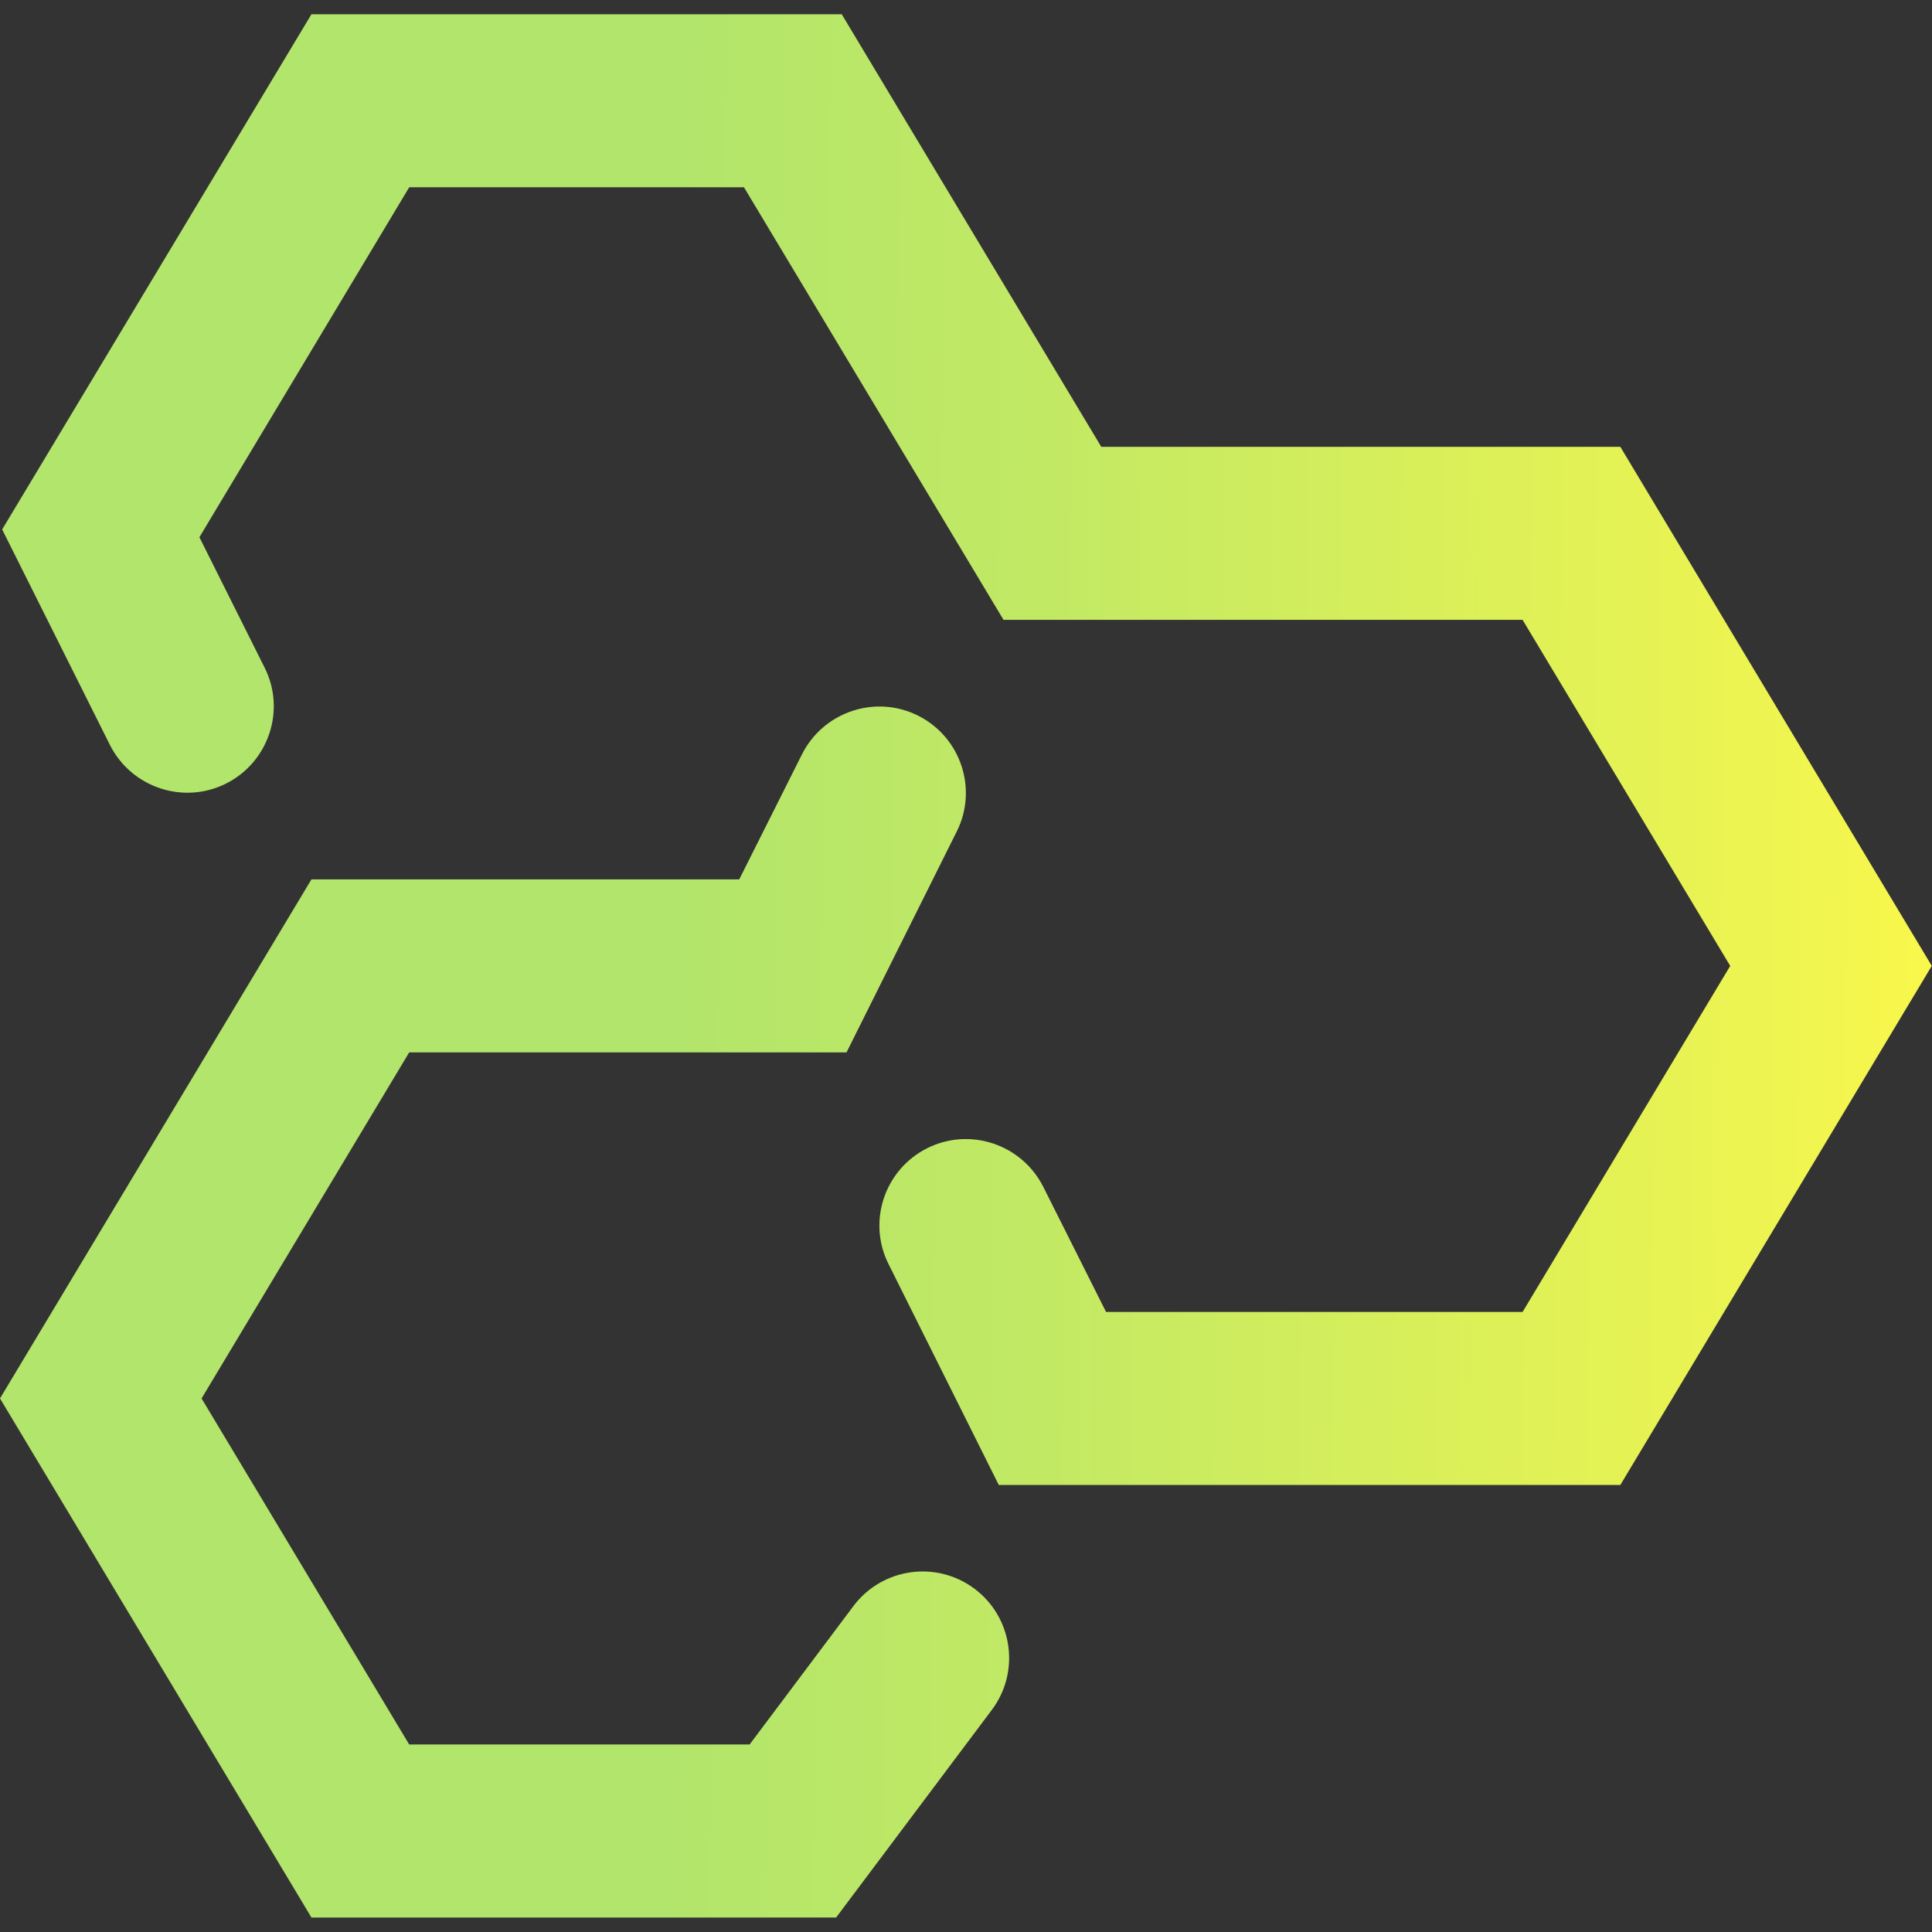 <?xml version="1.0" encoding="UTF-8" standalone="no"?>
<!-- Generator: Gravit.io -->

<svg
   xmlns:dc="http://purl.org/dc/elements/1.1/"
   xmlns:cc="http://creativecommons.org/ns#"
   xmlns:rdf="http://www.w3.org/1999/02/22-rdf-syntax-ns#"
   xmlns:svg="http://www.w3.org/2000/svg"
   xmlns="http://www.w3.org/2000/svg"
   xmlns:sodipodi="http://sodipodi.sourceforge.net/DTD/sodipodi-0.dtd"
   xmlns:inkscape="http://www.inkscape.org/namespaces/inkscape"
   style="isolation:isolate"
   viewBox="0 0 36 36"
   width="48"
   height="48"
   version="1.1"
   id="svg13"
   sodipodi:docname="ghex.svg"
   inkscape:version="0.92.4 (5da689c313, 2019-01-14)">
  <rect x="0" y="0" width="36" height="36" fill="#333333" stroke="none"/>
  <defs
     id="defs17" />
  <sodipodi:namedview
     pagecolor="#ffffff"
     bordercolor="#666666"
     borderopacity="1"
     objecttolerance="10"
     gridtolerance="10"
     guidetolerance="10"
     inkscape:pageopacity="0"
     inkscape:pageshadow="2"
     inkscape:window-width="640"
     inkscape:window-height="480"
     id="namedview15"
     showgrid="false"
     inkscape:zoom="29.365243"
     inkscape:cx="25.325443"
     inkscape:cy="32"
     inkscape:current-layer="svg13"
     units="px" />
  <linearGradient
     id="_lgradient_24"
     x1="0"
     y1="0.5"
     x2="1"
     y2="0.509"
     gradientTransform="matrix(44.66,0,0,44,1.67,2)"
     gradientUnits="userSpaceOnUse">
    <stop
       offset="34.941%"
       stop-opacity="1"
       style="stop-color:rgb(178,229,107)"
       id="stop2" />
    <stop
       offset="53.849%"
       stop-opacity="1"
       style="stop-color:rgb(194,233,100)"
       id="stop4" />
    <stop
       offset="90.405%"
       stop-opacity="1"
       style="stop-color:rgb(236,244,81)"
       id="stop6" />
    <stop
       offset="100%"
       stop-opacity="1"
       style="stop-color:rgb(250,247,75)"
       id="stop8" />
  </linearGradient>
  <g
     id="g827"
     transform="matrix(0.806,0,0,0.806,-1.346,-1.346)">
    <path
       id="path11"
       d="m 7.79,17.11 v 0 c 0.491,0.982 0.09,2.181 -0.895,2.675 v 0 C 5.91,20.279 4.707,19.878 4.21,18.89 v 0 L 1.72,13.91 8.87,2 h 12.26 l 6,10 h 12 l 7.2,12 -7.2,12 H 24.76 l -2.55,-5.11 v 0 c -0.491,-0.982 -0.09,-2.181 0.895,-2.675 v 0 c 0.985,-0.494 2.188,-0.093 2.685,0.895 v 0 L 27.24,32 h 9.63 l 4.8,-8 -4.8,-8 h -12 l -6,-10 H 11.13 L 6.28,14.09 Z M 21.4,38.8 v 0 c 0.662,-0.883 1.917,-1.062 2.8,-0.4 v 0 c 0.883,0.662 1.062,1.917 0.4,2.8 v 0 L 21,46 H 8.87 L 1.67,34 8.87,22 h 9.89 l 1.45,-2.89 v 0 c 0.497,-0.988 1.7,-1.389 2.685,-0.895 v 0 c 0.985,0.494 1.386,1.693 0.895,2.675 v 0 L 21.24,26 H 11.13 l -4.8,8 4.8,8 H 19 Z"
       inkscape:connector-curvature="0"
       style="fill:url(#_lgradient_24);fill-rule:evenodd" />
  </g>
</svg>
